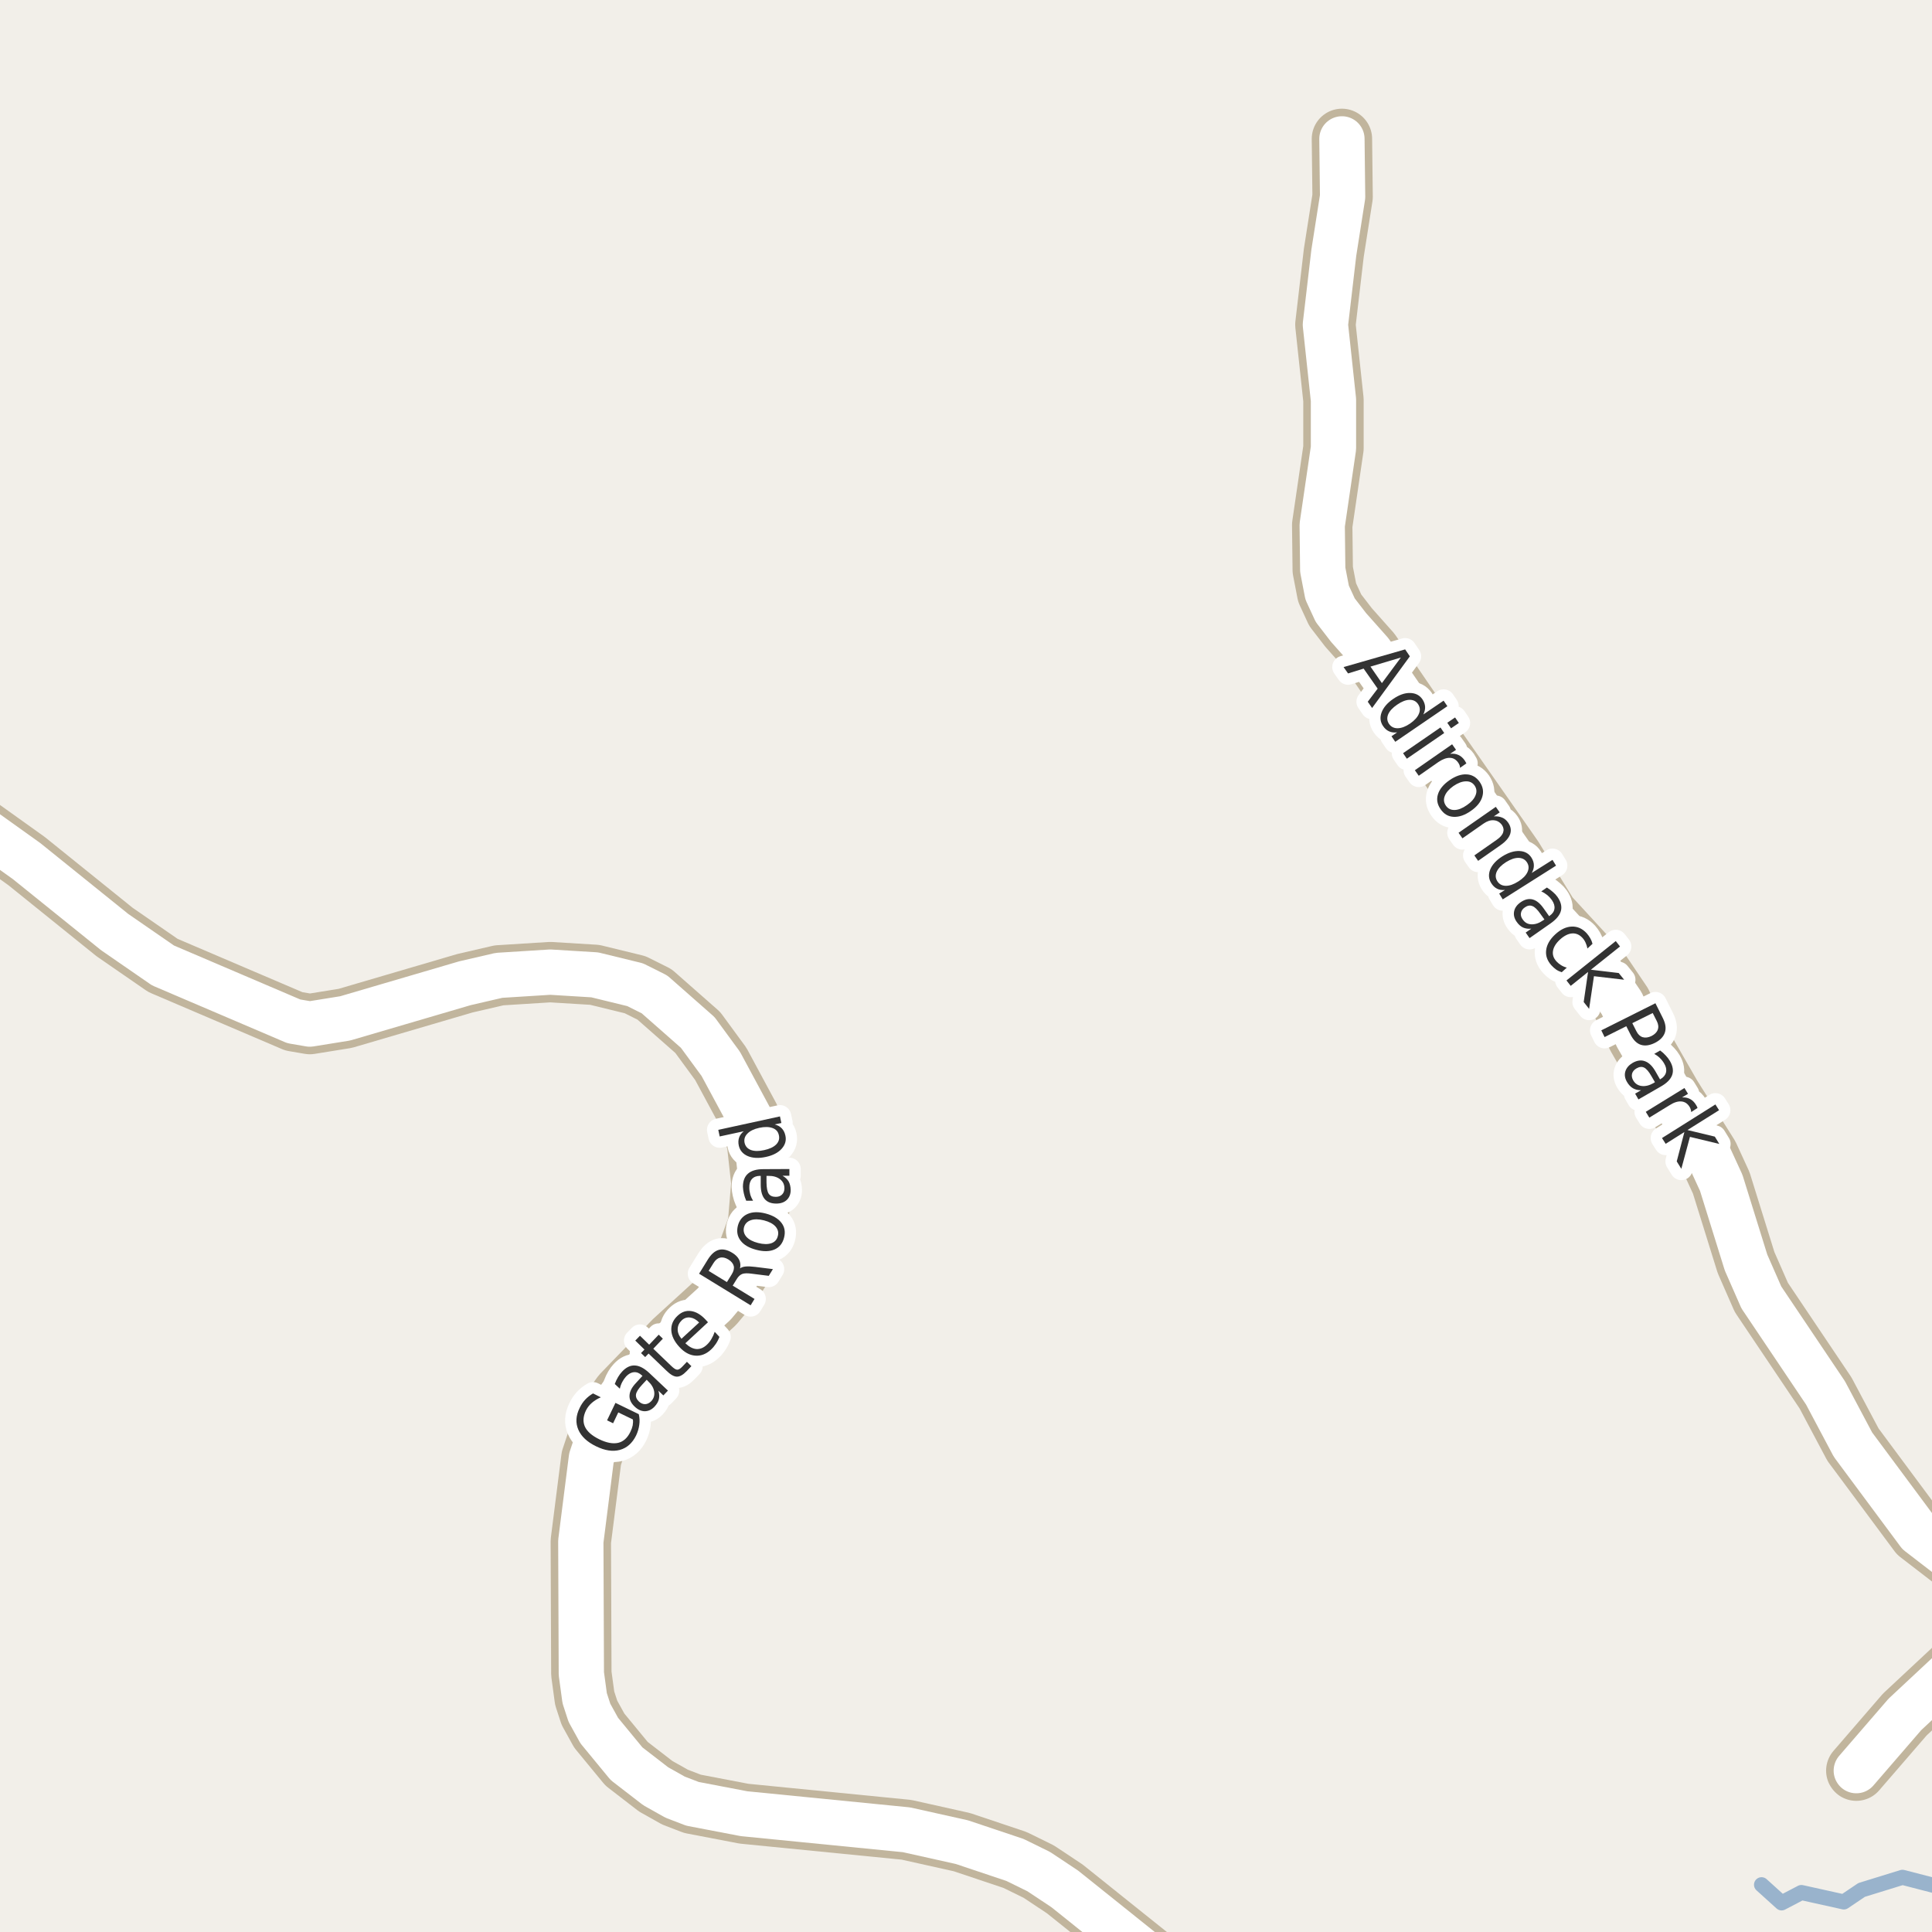 <?xml version="1.0" encoding="UTF-8"?>
<svg xmlns="http://www.w3.org/2000/svg" xmlns:xlink="http://www.w3.org/1999/xlink" width="256pt" height="256pt" viewBox="0 0 256 256" version="1.1">
<g id="surface2">
<rect x="0" y="0" width="256" height="256" style="fill:rgb(94.902%,93.725%,91.373%);fill-opacity:1;stroke:none;"/>
<path style="fill:none;stroke-width:2;stroke-linecap:round;stroke-linejoin:round;stroke:rgb(60%,70.196%,80%);stroke-opacity:1;stroke-miterlimit:10;" d="M 258 250.617 L 256.895 249.996 L 252.086 248.754 L 246.676 250.426 L 244.316 252.016 L 238.695 250.77 L 236.074 252.141 L 233.414 249.738 "/>
<path style="fill:none;stroke-width:8;stroke-linecap:round;stroke-linejoin:round;stroke:rgb(75.686%,70.98%,61.569%);stroke-opacity:1;stroke-miterlimit:10;" d="M 264 216.348 L 252.398 227.18 L 245.969 234.621 "/>
<path style="fill:none;stroke-width:8;stroke-linecap:round;stroke-linejoin:round;stroke:rgb(75.686%,70.98%,61.569%);stroke-opacity:1;stroke-miterlimit:10;" d="M 264 209.562 L 259.344 207.086 L 254.242 203.156 L 245.527 191.418 L 241.891 184.57 L 233.387 171.914 L 231.359 167.293 L 228.074 156.738 L 226.418 153.133 L 221.453 145.234 L 216.934 137.367 L 214.883 132.941 L 212.227 129.008 L 210.387 127.008 L 205.168 121.336 L 200.461 113.668 L 189.859 98.488 L 181.609 86.426 L 178.695 83.148 L 176.926 80.852 L 175.852 78.523 L 175.27 75.508 L 175.199 69.574 L 176.691 59.383 L 176.691 52.988 L 175.621 43.023 L 176.738 33.484 L 177.902 26.074 L 177.812 18.402 "/>
<path style="fill:none;stroke-width:8;stroke-linecap:round;stroke-linejoin:round;stroke:rgb(75.686%,70.98%,61.569%);stroke-opacity:1;stroke-miterlimit:10;" d="M 158.207 264 L 141.086 250.289 L 137.637 247.996 L 134.492 246.453 L 127.457 244.094 L 120.117 242.457 L 98.586 240.324 L 91.758 239.016 L 89.449 238.129 L 86.887 236.688 L 83.02 233.703 L 79.406 229.312 L 78.102 226.953 L 77.473 225.02 L 77.031 221.773 L 76.961 204.234 L 78.359 193.223 L 79.617 189.453 L 80.734 187.125 L 82.414 184.797 L 89.312 177.652 L 94.625 172.801 L 97.023 169.949 L 98.492 167.59 L 100.426 162.312 L 100.891 156.738 L 100.309 151.461 L 99.285 147.988 L 95.508 140.973 L 92.457 136.809 L 86.723 131.762 L 84.16 130.48 L 78.801 129.172 L 72.906 128.812 L 66.125 129.238 L 61.605 130.285 L 45.738 134.941 L 41.055 135.695 L 38.934 135.332 L 21.598 127.926 L 15.188 123.5 L 3.516 114.094 L -9 105.145 "/>
<path style="fill:none;stroke-width:6;stroke-linecap:round;stroke-linejoin:round;stroke:rgb(100%,100%,100%);stroke-opacity:1;stroke-miterlimit:10;" d="M 264 216.348 L 252.398 227.18 L 245.969 234.621 "/>
<path style="fill:none;stroke-width:6;stroke-linecap:round;stroke-linejoin:round;stroke:rgb(100%,100%,100%);stroke-opacity:1;stroke-miterlimit:10;" d="M 264 209.562 L 259.344 207.086 L 254.242 203.156 L 245.527 191.418 L 241.891 184.57 L 233.387 171.914 L 231.359 167.293 L 228.074 156.738 L 226.418 153.133 L 221.453 145.234 L 216.934 137.367 L 214.883 132.941 L 212.227 129.008 L 210.387 127.008 L 205.168 121.336 L 200.461 113.668 L 189.859 98.488 L 181.609 86.426 L 178.695 83.148 L 176.926 80.852 L 175.852 78.523 L 175.27 75.508 L 175.199 69.574 L 176.691 59.383 L 176.691 52.988 L 175.621 43.023 L 176.738 33.484 L 177.902 26.074 L 177.812 18.402 "/>
<path style="fill:none;stroke-width:6;stroke-linecap:round;stroke-linejoin:round;stroke:rgb(100%,100%,100%);stroke-opacity:1;stroke-miterlimit:10;" d="M 158.207 264 L 141.086 250.289 L 137.637 247.996 L 134.492 246.453 L 127.457 244.094 L 120.117 242.457 L 98.586 240.324 L 91.758 239.016 L 89.449 238.129 L 86.887 236.688 L 83.02 233.703 L 79.406 229.312 L 78.102 226.953 L 77.473 225.02 L 77.031 221.773 L 76.961 204.234 L 78.359 193.223 L 79.617 189.453 L 80.734 187.125 L 82.414 184.797 L 89.312 177.652 L 94.625 172.801 L 97.023 169.949 L 98.492 167.59 L 100.426 162.312 L 100.891 156.738 L 100.309 151.461 L 99.285 147.988 L 95.508 140.973 L 92.457 136.809 L 86.723 131.762 L 84.16 130.48 L 78.801 129.172 L 72.906 128.812 L 66.125 129.238 L 61.605 130.285 L 45.738 134.941 L 41.055 135.695 L 38.934 135.332 L 21.598 127.926 L 15.188 123.5 L 3.516 114.094 L -9 105.145 "/>
<path style="fill:none;stroke-width:3;stroke-linecap:round;stroke-linejoin:round;stroke:rgb(100%,100%,100%);stroke-opacity:1;stroke-miterlimit:10;" d="M 83.863 188.09 L 81.926 187.152 L 81.238 188.59 L 80.441 188.199 L 81.551 185.887 L 84.645 187.387 C 84.758 187.867 84.777 188.34 84.707 188.809 C 84.645 189.277 84.504 189.746 84.285 190.215 C 83.785 191.227 83.066 191.863 82.129 192.121 C 81.191 192.371 80.141 192.211 78.973 191.637 C 77.797 191.066 77.016 190.332 76.629 189.434 C 76.246 188.539 76.301 187.586 76.801 186.574 C 77 186.148 77.25 185.773 77.551 185.449 C 77.855 185.129 78.199 184.855 78.582 184.637 L 79.613 185.152 C 79.168 185.34 78.777 185.582 78.441 185.871 C 78.109 186.152 77.844 186.492 77.645 186.887 C 77.262 187.68 77.215 188.398 77.504 189.043 C 77.797 189.68 78.434 190.238 79.41 190.715 C 80.379 191.184 81.215 191.34 81.91 191.184 C 82.598 191.02 83.133 190.539 83.52 189.746 C 83.676 189.434 83.777 189.148 83.832 188.887 C 83.883 188.617 83.895 188.352 83.863 188.09 Z M 85.086 183.48 C 84.598 184.004 84.328 184.43 84.273 184.762 C 84.223 185.098 84.352 185.414 84.664 185.715 C 84.914 185.945 85.184 186.059 85.477 186.059 C 85.777 186.051 86.055 185.914 86.305 185.652 C 86.637 185.289 86.762 184.863 86.68 184.371 C 86.594 183.883 86.32 183.426 85.852 182.996 L 85.695 182.824 Z M 86.008 181.902 L 88.508 184.262 L 87.898 184.902 L 87.242 184.277 C 87.367 184.684 87.387 185.059 87.305 185.402 C 87.219 185.738 87.027 186.066 86.727 186.387 C 86.352 186.785 85.922 186.988 85.445 186.996 C 84.977 186.996 84.531 186.793 84.102 186.387 C 83.613 185.93 83.383 185.434 83.414 184.902 C 83.438 184.371 83.727 183.816 84.289 183.23 L 85.133 182.309 L 85.055 182.246 C 84.723 181.934 84.375 181.793 84.008 181.824 C 83.645 181.848 83.297 182.035 82.961 182.387 C 82.754 182.617 82.582 182.867 82.445 183.137 C 82.301 183.41 82.195 183.699 82.133 184.012 L 81.461 183.387 C 81.586 183.043 81.734 182.738 81.898 182.465 C 82.055 182.195 82.234 181.957 82.43 181.746 C 82.961 181.176 83.523 180.902 84.117 180.934 C 84.703 180.957 85.328 181.277 86.008 181.902 Z M 84.801 176.992 L 86.02 178.18 L 87.285 176.852 L 87.832 177.383 L 86.566 178.711 L 88.926 180.977 C 89.27 181.312 89.535 181.484 89.723 181.492 C 89.91 181.504 90.133 181.375 90.395 181.102 L 91.02 180.445 L 91.613 181.023 L 90.988 181.68 C 90.508 182.18 90.07 182.426 89.676 182.414 C 89.289 182.406 88.832 182.141 88.301 181.617 L 85.941 179.352 L 85.488 179.82 L 84.941 179.289 L 85.395 178.82 L 84.176 177.633 Z M 93.484 174.848 L 93.812 175.207 L 90.812 177.988 C 91.305 178.457 91.785 178.715 92.266 178.754 C 92.754 178.785 93.211 178.605 93.641 178.207 C 93.891 177.98 94.098 177.719 94.266 177.426 C 94.441 177.137 94.586 176.816 94.703 176.473 L 95.328 177.145 C 95.203 177.48 95.039 177.793 94.844 178.082 C 94.656 178.363 94.438 178.621 94.188 178.848 C 93.551 179.434 92.859 179.691 92.109 179.629 C 91.359 179.566 90.664 179.184 90.016 178.473 C 89.352 177.754 88.996 177.027 88.953 176.285 C 88.914 175.535 89.195 174.887 89.797 174.332 C 90.328 173.832 90.922 173.629 91.578 173.723 C 92.234 173.816 92.867 174.191 93.484 174.848 Z M 92.641 175.238 C 92.266 174.855 91.875 174.637 91.469 174.582 C 91.055 174.52 90.684 174.637 90.359 174.926 C 89.996 175.27 89.809 175.66 89.797 176.098 C 89.777 176.527 89.945 176.957 90.297 177.395 Z M 98.055 168.07 C 98.223 167.938 98.469 167.852 98.789 167.82 C 99.109 167.789 99.527 167.805 100.039 167.867 L 102.414 168.164 L 101.867 169.055 L 99.617 168.773 C 99.043 168.691 98.625 168.703 98.352 168.805 C 98.082 168.91 97.848 169.125 97.648 169.445 L 97.086 170.352 L 99.977 172.117 L 99.461 172.961 L 92.633 168.773 L 93.789 166.898 C 94.227 166.191 94.711 165.766 95.242 165.617 C 95.773 165.473 96.375 165.602 97.039 166.008 C 97.469 166.27 97.77 166.578 97.945 166.93 C 98.113 167.285 98.148 167.664 98.055 168.07 Z M 93.898 168.398 L 96.32 169.883 L 96.961 168.852 C 97.211 168.445 97.301 168.082 97.227 167.758 C 97.145 167.426 96.906 167.133 96.508 166.883 C 96.113 166.645 95.75 166.566 95.414 166.648 C 95.082 166.723 94.789 166.961 94.539 167.367 Z M 98.582 162.625 C 98.469 163.094 98.578 163.516 98.91 163.891 C 99.246 164.258 99.762 164.527 100.457 164.703 C 101.156 164.883 101.738 164.891 102.207 164.734 C 102.668 164.57 102.953 164.25 103.066 163.781 C 103.191 163.324 103.09 162.906 102.77 162.531 C 102.438 162.156 101.922 161.883 101.223 161.703 C 100.527 161.527 99.941 161.523 99.473 161.688 C 99.004 161.855 98.707 162.168 98.582 162.625 Z M 97.77 162.422 C 97.969 161.672 98.395 161.152 99.051 160.859 C 99.699 160.57 100.5 160.547 101.457 160.797 C 102.406 161.047 103.098 161.453 103.535 162.016 C 103.973 162.578 104.09 163.234 103.895 163.984 C 103.707 164.746 103.285 165.273 102.629 165.562 C 101.973 165.844 101.172 165.859 100.223 165.609 C 99.266 165.359 98.574 164.961 98.145 164.406 C 97.707 163.844 97.582 163.184 97.77 162.422 Z M 101.566 156.699 C 101.578 157.418 101.676 157.914 101.863 158.184 C 102.051 158.457 102.363 158.59 102.801 158.59 C 103.145 158.59 103.422 158.488 103.629 158.277 C 103.84 158.07 103.941 157.789 103.941 157.434 C 103.934 156.934 103.734 156.539 103.348 156.246 C 102.953 155.945 102.438 155.801 101.801 155.809 L 101.566 155.809 Z M 101.16 154.918 L 104.598 154.902 L 104.598 155.793 L 103.691 155.793 C 104.059 156.004 104.328 156.258 104.504 156.559 C 104.668 156.863 104.758 157.23 104.77 157.668 C 104.77 158.223 104.598 158.664 104.254 158.996 C 103.91 159.32 103.449 159.48 102.863 159.48 C 102.188 159.48 101.676 159.285 101.332 158.887 C 100.988 158.48 100.812 157.871 100.801 157.059 L 100.801 155.809 L 100.707 155.809 C 100.25 155.809 99.895 155.945 99.645 156.215 C 99.395 156.488 99.277 156.867 99.285 157.355 C 99.285 157.66 99.328 157.961 99.41 158.262 C 99.496 158.555 99.621 158.836 99.785 159.105 L 98.879 159.105 C 98.734 158.773 98.629 158.457 98.566 158.152 C 98.496 157.852 98.453 157.555 98.441 157.262 C 98.441 156.48 98.668 155.898 99.113 155.512 C 99.562 155.117 100.246 154.918 101.16 154.918 Z M 98.551 149.898 L 95.363 150.586 L 95.176 149.711 L 103.348 147.93 L 103.535 148.805 L 102.645 148.992 C 103.051 149.098 103.371 149.273 103.598 149.523 C 103.828 149.766 103.984 150.078 104.066 150.461 C 104.215 151.109 104.047 151.695 103.566 152.227 C 103.09 152.75 102.387 153.109 101.457 153.305 C 100.543 153.5 99.754 153.465 99.098 153.195 C 98.441 152.914 98.043 152.453 97.895 151.805 C 97.812 151.422 97.824 151.07 97.926 150.758 C 98.031 150.438 98.238 150.148 98.551 149.898 Z M 101.254 152.398 C 101.973 152.242 102.504 151.992 102.848 151.648 C 103.191 151.297 103.312 150.891 103.207 150.43 C 103.113 149.961 102.84 149.645 102.379 149.477 C 101.91 149.301 101.316 149.289 100.598 149.445 C 99.891 149.602 99.371 149.859 99.035 150.211 C 98.691 150.555 98.566 150.961 98.66 151.43 C 98.766 151.891 99.047 152.207 99.504 152.383 C 99.965 152.551 100.547 152.555 101.254 152.398 Z M 101.254 152.398 "/>
<path style=" stroke:none;fill-rule:evenodd;fill:rgb(20%,20%,20%);fill-opacity:1;" d="M 83.863 188.09 L 81.926 187.152 L 81.238 188.59 L 80.441 188.199 L 81.551 185.887 L 84.645 187.387 C 84.758 187.867 84.777 188.34 84.707 188.809 C 84.645 189.277 84.504 189.746 84.285 190.215 C 83.785 191.227 83.066 191.863 82.129 192.121 C 81.191 192.371 80.141 192.211 78.973 191.637 C 77.797 191.066 77.016 190.332 76.629 189.434 C 76.246 188.539 76.301 187.586 76.801 186.574 C 77 186.148 77.25 185.773 77.551 185.449 C 77.855 185.129 78.199 184.855 78.582 184.637 L 79.613 185.152 C 79.168 185.34 78.777 185.582 78.441 185.871 C 78.109 186.152 77.844 186.492 77.645 186.887 C 77.262 187.68 77.215 188.398 77.504 189.043 C 77.797 189.68 78.434 190.238 79.41 190.715 C 80.379 191.184 81.215 191.34 81.91 191.184 C 82.598 191.02 83.133 190.539 83.52 189.746 C 83.676 189.434 83.777 189.148 83.832 188.887 C 83.883 188.617 83.895 188.352 83.863 188.09 Z M 85.086 183.48 C 84.598 184.004 84.328 184.43 84.273 184.762 C 84.223 185.098 84.352 185.414 84.664 185.715 C 84.914 185.945 85.184 186.059 85.477 186.059 C 85.777 186.051 86.055 185.914 86.305 185.652 C 86.637 185.289 86.762 184.863 86.68 184.371 C 86.594 183.883 86.32 183.426 85.852 182.996 L 85.695 182.824 Z M 86.008 181.902 L 88.508 184.262 L 87.898 184.902 L 87.242 184.277 C 87.367 184.684 87.387 185.059 87.305 185.402 C 87.219 185.738 87.027 186.066 86.727 186.387 C 86.352 186.785 85.922 186.988 85.445 186.996 C 84.977 186.996 84.531 186.793 84.102 186.387 C 83.613 185.93 83.383 185.434 83.414 184.902 C 83.438 184.371 83.727 183.816 84.289 183.23 L 85.133 182.309 L 85.055 182.246 C 84.723 181.934 84.375 181.793 84.008 181.824 C 83.645 181.848 83.297 182.035 82.961 182.387 C 82.754 182.617 82.582 182.867 82.445 183.137 C 82.301 183.41 82.195 183.699 82.133 184.012 L 81.461 183.387 C 81.586 183.043 81.734 182.738 81.898 182.465 C 82.055 182.195 82.234 181.957 82.43 181.746 C 82.961 181.176 83.523 180.902 84.117 180.934 C 84.703 180.957 85.328 181.277 86.008 181.902 Z M 84.801 176.992 L 86.02 178.18 L 87.285 176.852 L 87.832 177.383 L 86.566 178.711 L 88.926 180.977 C 89.27 181.312 89.535 181.484 89.723 181.492 C 89.91 181.504 90.133 181.375 90.395 181.102 L 91.02 180.445 L 91.613 181.023 L 90.988 181.68 C 90.508 182.18 90.07 182.426 89.676 182.414 C 89.289 182.406 88.832 182.141 88.301 181.617 L 85.941 179.352 L 85.488 179.82 L 84.941 179.289 L 85.395 178.82 L 84.176 177.633 Z M 93.484 174.848 L 93.812 175.207 L 90.812 177.988 C 91.305 178.457 91.785 178.715 92.266 178.754 C 92.754 178.785 93.211 178.605 93.641 178.207 C 93.891 177.98 94.098 177.719 94.266 177.426 C 94.441 177.137 94.586 176.816 94.703 176.473 L 95.328 177.145 C 95.203 177.48 95.039 177.793 94.844 178.082 C 94.656 178.363 94.438 178.621 94.188 178.848 C 93.551 179.434 92.859 179.691 92.109 179.629 C 91.359 179.566 90.664 179.184 90.016 178.473 C 89.352 177.754 88.996 177.027 88.953 176.285 C 88.914 175.535 89.195 174.887 89.797 174.332 C 90.328 173.832 90.922 173.629 91.578 173.723 C 92.234 173.816 92.867 174.191 93.484 174.848 Z M 92.641 175.238 C 92.266 174.855 91.875 174.637 91.469 174.582 C 91.055 174.52 90.684 174.637 90.359 174.926 C 89.996 175.27 89.809 175.66 89.797 176.098 C 89.777 176.527 89.945 176.957 90.297 177.395 Z M 98.055 168.07 C 98.223 167.938 98.469 167.852 98.789 167.82 C 99.109 167.789 99.527 167.805 100.039 167.867 L 102.414 168.164 L 101.867 169.055 L 99.617 168.773 C 99.043 168.691 98.625 168.703 98.352 168.805 C 98.082 168.91 97.848 169.125 97.648 169.445 L 97.086 170.352 L 99.977 172.117 L 99.461 172.961 L 92.633 168.773 L 93.789 166.898 C 94.227 166.191 94.711 165.766 95.242 165.617 C 95.773 165.473 96.375 165.602 97.039 166.008 C 97.469 166.27 97.77 166.578 97.945 166.93 C 98.113 167.285 98.148 167.664 98.055 168.07 Z M 93.898 168.398 L 96.32 169.883 L 96.961 168.852 C 97.211 168.445 97.301 168.082 97.227 167.758 C 97.145 167.426 96.906 167.133 96.508 166.883 C 96.113 166.645 95.75 166.566 95.414 166.648 C 95.082 166.723 94.789 166.961 94.539 167.367 Z M 98.582 162.625 C 98.469 163.094 98.578 163.516 98.91 163.891 C 99.246 164.258 99.762 164.527 100.457 164.703 C 101.156 164.883 101.738 164.891 102.207 164.734 C 102.668 164.57 102.953 164.25 103.066 163.781 C 103.191 163.324 103.09 162.906 102.77 162.531 C 102.438 162.156 101.922 161.883 101.223 161.703 C 100.527 161.527 99.941 161.523 99.473 161.688 C 99.004 161.855 98.707 162.168 98.582 162.625 Z M 97.77 162.422 C 97.969 161.672 98.395 161.152 99.051 160.859 C 99.699 160.57 100.5 160.547 101.457 160.797 C 102.406 161.047 103.098 161.453 103.535 162.016 C 103.973 162.578 104.09 163.234 103.895 163.984 C 103.707 164.746 103.285 165.273 102.629 165.562 C 101.973 165.844 101.172 165.859 100.223 165.609 C 99.266 165.359 98.574 164.961 98.145 164.406 C 97.707 163.844 97.582 163.184 97.77 162.422 Z M 101.566 156.699 C 101.578 157.418 101.676 157.914 101.863 158.184 C 102.051 158.457 102.363 158.59 102.801 158.59 C 103.145 158.59 103.422 158.488 103.629 158.277 C 103.84 158.07 103.941 157.789 103.941 157.434 C 103.934 156.934 103.734 156.539 103.348 156.246 C 102.953 155.945 102.438 155.801 101.801 155.809 L 101.566 155.809 Z M 101.16 154.918 L 104.598 154.902 L 104.598 155.793 L 103.691 155.793 C 104.059 156.004 104.328 156.258 104.504 156.559 C 104.668 156.863 104.758 157.23 104.77 157.668 C 104.77 158.223 104.598 158.664 104.254 158.996 C 103.91 159.32 103.449 159.48 102.863 159.48 C 102.188 159.48 101.676 159.285 101.332 158.887 C 100.988 158.48 100.812 157.871 100.801 157.059 L 100.801 155.809 L 100.707 155.809 C 100.25 155.809 99.895 155.945 99.645 156.215 C 99.395 156.488 99.277 156.867 99.285 157.355 C 99.285 157.66 99.328 157.961 99.41 158.262 C 99.496 158.555 99.621 158.836 99.785 159.105 L 98.879 159.105 C 98.734 158.773 98.629 158.457 98.566 158.152 C 98.496 157.852 98.453 157.555 98.441 157.262 C 98.441 156.48 98.668 155.898 99.113 155.512 C 99.562 155.117 100.246 154.918 101.16 154.918 Z M 98.551 149.898 L 95.363 150.586 L 95.176 149.711 L 103.348 147.93 L 103.535 148.805 L 102.645 148.992 C 103.051 149.098 103.371 149.273 103.598 149.523 C 103.828 149.766 103.984 150.078 104.066 150.461 C 104.215 151.109 104.047 151.695 103.566 152.227 C 103.09 152.75 102.387 153.109 101.457 153.305 C 100.543 153.5 99.754 153.465 99.098 153.195 C 98.441 152.914 98.043 152.453 97.895 151.805 C 97.812 151.422 97.824 151.07 97.926 150.758 C 98.031 150.438 98.238 150.148 98.551 149.898 Z M 101.254 152.398 C 101.973 152.242 102.504 151.992 102.848 151.648 C 103.191 151.297 103.312 150.891 103.207 150.43 C 103.113 149.961 102.84 149.645 102.379 149.477 C 101.91 149.301 101.316 149.289 100.598 149.445 C 99.891 149.602 99.371 149.859 99.035 150.211 C 98.691 150.555 98.566 150.961 98.66 151.43 C 98.766 151.891 99.047 152.207 99.504 152.383 C 99.965 152.551 100.547 152.555 101.254 152.398 Z M 101.254 152.398 "/>
<path style="fill:none;stroke-width:3;stroke-linecap:round;stroke-linejoin:round;stroke:rgb(100%,100%,100%);stroke-opacity:1;stroke-miterlimit:10;" d="M 185.625 87.125 L 181.594 88.328 L 183.109 90.516 Z M 186.188 86.047 L 186.812 86.969 L 181.812 93.812 L 181.234 92.984 L 182.547 91.25 L 180.688 88.594 L 178.625 89.234 L 178.031 88.391 Z M 188.598 94.668 L 191.285 92.84 L 191.785 93.574 L 184.879 98.293 L 184.379 97.559 L 185.129 97.043 C 184.711 97.094 184.352 97.047 184.051 96.902 C 183.746 96.766 183.488 96.535 183.27 96.215 C 182.895 95.672 182.824 95.066 183.066 94.402 C 183.316 93.738 183.832 93.137 184.613 92.605 C 185.402 92.066 186.148 91.805 186.848 91.824 C 187.555 91.836 188.098 92.113 188.473 92.652 C 188.691 92.977 188.809 93.305 188.832 93.637 C 188.852 93.969 188.773 94.312 188.598 94.668 Z M 185.129 93.371 C 184.535 93.777 184.137 94.203 183.941 94.652 C 183.754 95.109 183.789 95.531 184.051 95.918 C 184.32 96.312 184.707 96.504 185.207 96.496 C 185.707 96.484 186.254 96.277 186.848 95.871 C 187.449 95.453 187.84 95.016 188.02 94.559 C 188.207 94.109 188.164 93.691 187.895 93.293 C 187.633 92.91 187.258 92.723 186.77 92.73 C 186.277 92.742 185.73 92.957 185.129 93.371 Z M 190.867 96.395 L 191.367 97.129 L 186.414 100.535 L 185.914 99.801 Z M 192.805 95.066 L 193.305 95.801 L 192.273 96.504 L 191.773 95.77 Z M 193.461 101.746 C 193.461 101.629 193.438 101.512 193.398 101.387 C 193.355 101.273 193.293 101.16 193.211 101.043 C 192.918 100.629 192.547 100.418 192.102 100.418 C 191.652 100.41 191.148 100.598 190.586 100.98 L 187.992 102.793 L 187.477 102.059 L 192.414 98.621 L 192.93 99.355 L 192.148 99.887 C 192.555 99.836 192.914 99.883 193.227 100.027 C 193.547 100.164 193.828 100.402 194.07 100.746 C 194.109 100.801 194.148 100.863 194.18 100.934 C 194.219 101.008 194.262 101.082 194.305 101.152 Z M 195.395 104.094 C 195.121 103.699 194.73 103.512 194.223 103.531 C 193.723 103.543 193.176 103.75 192.582 104.156 C 191.996 104.574 191.617 105.008 191.441 105.469 C 191.262 105.926 191.309 106.352 191.582 106.75 C 191.852 107.145 192.238 107.336 192.738 107.328 C 193.238 107.316 193.777 107.102 194.363 106.688 C 194.957 106.281 195.34 105.844 195.52 105.375 C 195.707 104.914 195.664 104.492 195.395 104.094 Z M 196.066 103.609 C 196.504 104.246 196.617 104.898 196.41 105.578 C 196.211 106.266 195.707 106.891 194.895 107.453 C 194.09 108.016 193.332 108.273 192.613 108.234 C 191.902 108.203 191.332 107.867 190.895 107.234 C 190.445 106.598 190.324 105.938 190.535 105.25 C 190.742 104.574 191.246 103.953 192.051 103.391 C 192.863 102.828 193.621 102.57 194.332 102.609 C 195.039 102.641 195.617 102.977 196.066 103.609 Z M 198.828 111.988 L 195.859 114.066 L 195.359 113.348 L 198.312 111.285 C 198.781 110.961 199.066 110.633 199.172 110.301 C 199.285 109.977 199.234 109.648 199.016 109.316 C 198.734 108.934 198.375 108.723 197.938 108.691 C 197.508 108.652 197.055 108.797 196.578 109.129 L 193.781 111.082 L 193.266 110.348 L 198.203 106.91 L 198.719 107.645 L 197.938 108.176 C 198.352 108.145 198.719 108.199 199.031 108.332 C 199.344 108.457 199.609 108.676 199.828 108.988 C 200.18 109.488 200.273 109.992 200.109 110.504 C 199.941 111.012 199.516 111.508 198.828 111.988 Z M 202.965 115.672 L 205.715 113.938 L 206.184 114.703 L 199.121 119.172 L 198.652 118.406 L 199.418 117.922 C 199 117.961 198.645 117.906 198.355 117.75 C 198.062 117.602 197.812 117.363 197.605 117.031 C 197.25 116.469 197.203 115.859 197.465 115.203 C 197.734 114.559 198.27 113.98 199.074 113.469 C 199.875 112.969 200.629 112.734 201.34 112.766 C 202.047 112.797 202.578 113.094 202.934 113.656 C 203.141 113.992 203.246 114.324 203.246 114.656 C 203.254 114.988 203.16 115.328 202.965 115.672 Z M 199.559 114.234 C 198.941 114.629 198.531 115.051 198.324 115.5 C 198.125 115.945 198.152 116.367 198.402 116.766 C 198.652 117.16 199.02 117.363 199.512 117.375 C 200.012 117.383 200.566 117.191 201.184 116.797 C 201.797 116.41 202.203 115.992 202.402 115.547 C 202.609 115.098 202.59 114.676 202.34 114.281 C 202.09 113.887 201.715 113.684 201.215 113.672 C 200.723 113.664 200.172 113.852 199.559 114.234 Z M 204.129 121.117 C 203.723 120.523 203.355 120.168 203.035 120.055 C 202.723 119.93 202.387 119.992 202.035 120.242 C 201.754 120.438 201.586 120.684 201.535 120.977 C 201.48 121.266 201.559 121.555 201.77 121.836 C 202.051 122.25 202.434 122.465 202.926 122.477 C 203.426 122.496 203.934 122.324 204.457 121.961 L 204.645 121.836 Z M 205.488 122.336 L 202.676 124.305 L 202.16 123.57 L 202.91 123.055 C 202.492 123.094 202.121 123.043 201.801 122.898 C 201.488 122.75 201.207 122.496 200.957 122.133 C 200.645 121.684 200.535 121.227 200.629 120.758 C 200.723 120.289 201.008 119.891 201.488 119.555 C 202.039 119.172 202.57 119.047 203.082 119.18 C 203.602 119.316 204.09 119.719 204.551 120.383 L 205.27 121.398 L 205.348 121.336 C 205.723 121.074 205.93 120.762 205.973 120.398 C 206.023 120.047 205.91 119.664 205.629 119.258 C 205.461 119.02 205.258 118.801 205.02 118.602 C 204.777 118.406 204.512 118.242 204.223 118.117 L 204.973 117.602 C 205.273 117.789 205.539 117.988 205.77 118.195 C 206.008 118.395 206.211 118.613 206.379 118.852 C 206.824 119.5 206.977 120.105 206.832 120.68 C 206.684 121.25 206.238 121.805 205.488 122.336 Z M 211.016 125.059 L 210.344 125.684 C 210.289 125.402 210.207 125.145 210.094 124.902 C 209.988 124.664 209.848 124.449 209.672 124.262 C 209.273 123.836 208.816 123.645 208.297 123.684 C 207.785 123.727 207.254 123.996 206.703 124.496 C 206.172 124.988 205.863 125.484 205.781 125.996 C 205.695 126.504 205.852 126.973 206.25 127.402 C 206.426 127.59 206.625 127.75 206.844 127.887 C 207.07 128.031 207.328 128.141 207.609 128.215 L 206.938 128.824 C 206.664 128.738 206.414 128.621 206.188 128.465 C 205.969 128.309 205.766 128.125 205.578 127.918 C 205.016 127.301 204.781 126.625 204.875 125.887 C 204.969 125.16 205.367 124.465 206.078 123.809 C 206.797 123.145 207.523 122.801 208.266 122.777 C 209.016 122.746 209.676 123.043 210.25 123.668 C 210.426 123.867 210.582 124.086 210.719 124.324 C 210.852 124.555 210.953 124.801 211.016 125.059 Z M 214.098 124.695 L 214.66 125.414 L 210.801 128.492 L 214.488 128.93 L 215.207 129.82 L 211.207 129.352 L 210.566 133.68 L 209.848 132.773 L 210.426 128.789 L 208.129 130.633 L 207.566 129.914 Z M 218.992 134.23 L 216.289 135.574 L 216.836 136.652 C 217.043 137.066 217.32 137.328 217.664 137.434 C 218.016 137.535 218.406 137.484 218.836 137.277 C 219.262 137.059 219.539 136.777 219.664 136.434 C 219.789 136.098 219.746 135.723 219.539 135.309 Z M 219.352 132.934 L 220.336 134.902 C 220.699 135.633 220.789 136.27 220.602 136.824 C 220.422 137.375 219.984 137.828 219.289 138.184 C 218.578 138.535 217.949 138.621 217.398 138.434 C 216.855 138.246 216.402 137.785 216.039 137.059 L 215.492 135.98 L 212.617 137.418 L 212.18 136.527 Z M 218.836 142.617 C 218.48 141.992 218.152 141.605 217.852 141.461 C 217.547 141.312 217.211 141.352 216.836 141.57 C 216.531 141.746 216.34 141.977 216.258 142.258 C 216.184 142.547 216.234 142.852 216.414 143.164 C 216.664 143.59 217.031 143.836 217.523 143.898 C 218.012 143.961 218.531 143.836 219.086 143.523 L 219.289 143.398 Z M 220.086 143.961 L 217.102 145.68 L 216.664 144.914 L 217.445 144.461 C 217.027 144.461 216.668 144.371 216.367 144.195 C 216.062 144.016 215.805 143.742 215.586 143.367 C 215.305 142.887 215.23 142.418 215.367 141.961 C 215.512 141.5 215.836 141.129 216.336 140.836 C 216.918 140.504 217.461 140.43 217.961 140.617 C 218.469 140.797 218.93 141.23 219.336 141.93 L 219.961 143.023 L 220.039 142.977 C 220.434 142.746 220.672 142.449 220.758 142.086 C 220.84 141.719 220.758 141.328 220.508 140.914 C 220.359 140.656 220.172 140.414 219.945 140.195 C 219.727 139.977 219.477 139.797 219.195 139.648 L 219.977 139.195 C 220.266 139.406 220.516 139.629 220.727 139.867 C 220.945 140.098 221.125 140.336 221.273 140.586 C 221.668 141.262 221.766 141.883 221.57 142.445 C 221.371 143.008 220.875 143.512 220.086 143.961 Z M 224.09 147.355 C 224.09 147.238 224.066 147.121 224.027 146.996 C 223.996 146.879 223.941 146.766 223.871 146.652 C 223.598 146.215 223.234 145.98 222.777 145.949 C 222.328 145.91 221.816 146.07 221.246 146.434 L 218.543 148.09 L 218.074 147.324 L 223.199 144.168 L 223.668 144.934 L 222.871 145.418 C 223.277 145.387 223.629 145.457 223.934 145.621 C 224.246 145.777 224.512 146.039 224.73 146.402 C 224.762 146.457 224.797 146.52 224.84 146.59 C 224.879 146.66 224.91 146.734 224.934 146.809 Z M 227.301 146.344 L 227.785 147.109 L 223.598 149.734 L 227.223 150.609 L 227.816 151.578 L 223.926 150.641 L 222.785 154.875 L 222.176 153.891 L 223.191 150 L 220.707 151.562 L 220.223 150.797 Z M 227.301 146.344 "/>
<path style=" stroke:none;fill-rule:evenodd;fill:rgb(20%,20%,20%);fill-opacity:1;" d="M 185.625 87.125 L 181.594 88.328 L 183.109 90.516 Z M 186.188 86.047 L 186.812 86.969 L 181.812 93.812 L 181.234 92.984 L 182.547 91.25 L 180.688 88.594 L 178.625 89.234 L 178.031 88.391 Z M 188.598 94.668 L 191.285 92.84 L 191.785 93.574 L 184.879 98.293 L 184.379 97.559 L 185.129 97.043 C 184.711 97.094 184.352 97.047 184.051 96.902 C 183.746 96.766 183.488 96.535 183.27 96.215 C 182.895 95.672 182.824 95.066 183.066 94.402 C 183.316 93.738 183.832 93.137 184.613 92.605 C 185.402 92.066 186.148 91.805 186.848 91.824 C 187.555 91.836 188.098 92.113 188.473 92.652 C 188.691 92.977 188.809 93.305 188.832 93.637 C 188.852 93.969 188.773 94.312 188.598 94.668 Z M 185.129 93.371 C 184.535 93.777 184.137 94.203 183.941 94.652 C 183.754 95.109 183.789 95.531 184.051 95.918 C 184.32 96.312 184.707 96.504 185.207 96.496 C 185.707 96.484 186.254 96.277 186.848 95.871 C 187.449 95.453 187.84 95.016 188.02 94.559 C 188.207 94.109 188.164 93.691 187.895 93.293 C 187.633 92.91 187.258 92.723 186.77 92.73 C 186.277 92.742 185.73 92.957 185.129 93.371 Z M 190.867 96.395 L 191.367 97.129 L 186.414 100.535 L 185.914 99.801 Z M 192.805 95.066 L 193.305 95.801 L 192.273 96.504 L 191.773 95.77 Z M 193.461 101.746 C 193.461 101.629 193.438 101.512 193.398 101.387 C 193.355 101.273 193.293 101.16 193.211 101.043 C 192.918 100.629 192.547 100.418 192.102 100.418 C 191.652 100.41 191.148 100.598 190.586 100.98 L 187.992 102.793 L 187.477 102.059 L 192.414 98.621 L 192.93 99.355 L 192.148 99.887 C 192.555 99.836 192.914 99.883 193.227 100.027 C 193.547 100.164 193.828 100.402 194.07 100.746 C 194.109 100.801 194.148 100.863 194.18 100.934 C 194.219 101.008 194.262 101.082 194.305 101.152 Z M 195.395 104.094 C 195.121 103.699 194.73 103.512 194.223 103.531 C 193.723 103.543 193.176 103.75 192.582 104.156 C 191.996 104.574 191.617 105.008 191.441 105.469 C 191.262 105.926 191.309 106.352 191.582 106.75 C 191.852 107.145 192.238 107.336 192.738 107.328 C 193.238 107.316 193.777 107.102 194.363 106.688 C 194.957 106.281 195.34 105.844 195.52 105.375 C 195.707 104.914 195.664 104.492 195.395 104.094 Z M 196.066 103.609 C 196.504 104.246 196.617 104.898 196.41 105.578 C 196.211 106.266 195.707 106.891 194.895 107.453 C 194.09 108.016 193.332 108.273 192.613 108.234 C 191.902 108.203 191.332 107.867 190.895 107.234 C 190.445 106.598 190.324 105.938 190.535 105.25 C 190.742 104.574 191.246 103.953 192.051 103.391 C 192.863 102.828 193.621 102.57 194.332 102.609 C 195.039 102.641 195.617 102.977 196.066 103.609 Z M 198.828 111.988 L 195.859 114.066 L 195.359 113.348 L 198.312 111.285 C 198.781 110.961 199.066 110.633 199.172 110.301 C 199.285 109.977 199.234 109.648 199.016 109.316 C 198.734 108.934 198.375 108.723 197.938 108.691 C 197.508 108.652 197.055 108.797 196.578 109.129 L 193.781 111.082 L 193.266 110.348 L 198.203 106.91 L 198.719 107.645 L 197.938 108.176 C 198.352 108.145 198.719 108.199 199.031 108.332 C 199.344 108.457 199.609 108.676 199.828 108.988 C 200.18 109.488 200.273 109.992 200.109 110.504 C 199.941 111.012 199.516 111.508 198.828 111.988 Z M 202.965 115.672 L 205.715 113.938 L 206.184 114.703 L 199.121 119.172 L 198.652 118.406 L 199.418 117.922 C 199 117.961 198.645 117.906 198.355 117.75 C 198.062 117.602 197.812 117.363 197.605 117.031 C 197.25 116.469 197.203 115.859 197.465 115.203 C 197.734 114.559 198.27 113.98 199.074 113.469 C 199.875 112.969 200.629 112.734 201.34 112.766 C 202.047 112.797 202.578 113.094 202.934 113.656 C 203.141 113.992 203.246 114.324 203.246 114.656 C 203.254 114.988 203.16 115.328 202.965 115.672 Z M 199.559 114.234 C 198.941 114.629 198.531 115.051 198.324 115.5 C 198.125 115.945 198.152 116.367 198.402 116.766 C 198.652 117.16 199.02 117.363 199.512 117.375 C 200.012 117.383 200.566 117.191 201.184 116.797 C 201.797 116.41 202.203 115.992 202.402 115.547 C 202.609 115.098 202.59 114.676 202.34 114.281 C 202.09 113.887 201.715 113.684 201.215 113.672 C 200.723 113.664 200.172 113.852 199.559 114.234 Z M 204.129 121.117 C 203.723 120.523 203.355 120.168 203.035 120.055 C 202.723 119.93 202.387 119.992 202.035 120.242 C 201.754 120.438 201.586 120.684 201.535 120.977 C 201.48 121.266 201.559 121.555 201.77 121.836 C 202.051 122.25 202.434 122.465 202.926 122.477 C 203.426 122.496 203.934 122.324 204.457 121.961 L 204.645 121.836 Z M 205.488 122.336 L 202.676 124.305 L 202.16 123.57 L 202.91 123.055 C 202.492 123.094 202.121 123.043 201.801 122.898 C 201.488 122.75 201.207 122.496 200.957 122.133 C 200.645 121.684 200.535 121.227 200.629 120.758 C 200.723 120.289 201.008 119.891 201.488 119.555 C 202.039 119.172 202.57 119.047 203.082 119.18 C 203.602 119.316 204.09 119.719 204.551 120.383 L 205.27 121.398 L 205.348 121.336 C 205.723 121.074 205.93 120.762 205.973 120.398 C 206.023 120.047 205.91 119.664 205.629 119.258 C 205.461 119.02 205.258 118.801 205.02 118.602 C 204.777 118.406 204.512 118.242 204.223 118.117 L 204.973 117.602 C 205.273 117.789 205.539 117.988 205.77 118.195 C 206.008 118.395 206.211 118.613 206.379 118.852 C 206.824 119.5 206.977 120.105 206.832 120.68 C 206.684 121.25 206.238 121.805 205.488 122.336 Z M 211.016 125.059 L 210.344 125.684 C 210.289 125.402 210.207 125.145 210.094 124.902 C 209.988 124.664 209.848 124.449 209.672 124.262 C 209.273 123.836 208.816 123.645 208.297 123.684 C 207.785 123.727 207.254 123.996 206.703 124.496 C 206.172 124.988 205.863 125.484 205.781 125.996 C 205.695 126.504 205.852 126.973 206.25 127.402 C 206.426 127.59 206.625 127.75 206.844 127.887 C 207.07 128.031 207.328 128.141 207.609 128.215 L 206.938 128.824 C 206.664 128.738 206.414 128.621 206.188 128.465 C 205.969 128.309 205.766 128.125 205.578 127.918 C 205.016 127.301 204.781 126.625 204.875 125.887 C 204.969 125.16 205.367 124.465 206.078 123.809 C 206.797 123.145 207.523 122.801 208.266 122.777 C 209.016 122.746 209.676 123.043 210.25 123.668 C 210.426 123.867 210.582 124.086 210.719 124.324 C 210.852 124.555 210.953 124.801 211.016 125.059 Z M 214.098 124.695 L 214.66 125.414 L 210.801 128.492 L 214.488 128.93 L 215.207 129.82 L 211.207 129.352 L 210.566 133.68 L 209.848 132.773 L 210.426 128.789 L 208.129 130.633 L 207.566 129.914 Z M 218.992 134.23 L 216.289 135.574 L 216.836 136.652 C 217.043 137.066 217.32 137.328 217.664 137.434 C 218.016 137.535 218.406 137.484 218.836 137.277 C 219.262 137.059 219.539 136.777 219.664 136.434 C 219.789 136.098 219.746 135.723 219.539 135.309 Z M 219.352 132.934 L 220.336 134.902 C 220.699 135.633 220.789 136.27 220.602 136.824 C 220.422 137.375 219.984 137.828 219.289 138.184 C 218.578 138.535 217.949 138.621 217.398 138.434 C 216.855 138.246 216.402 137.785 216.039 137.059 L 215.492 135.98 L 212.617 137.418 L 212.18 136.527 Z M 218.836 142.617 C 218.48 141.992 218.152 141.605 217.852 141.461 C 217.547 141.312 217.211 141.352 216.836 141.57 C 216.531 141.746 216.34 141.977 216.258 142.258 C 216.184 142.547 216.234 142.852 216.414 143.164 C 216.664 143.59 217.031 143.836 217.523 143.898 C 218.012 143.961 218.531 143.836 219.086 143.523 L 219.289 143.398 Z M 220.086 143.961 L 217.102 145.68 L 216.664 144.914 L 217.445 144.461 C 217.027 144.461 216.668 144.371 216.367 144.195 C 216.062 144.016 215.805 143.742 215.586 143.367 C 215.305 142.887 215.23 142.418 215.367 141.961 C 215.512 141.5 215.836 141.129 216.336 140.836 C 216.918 140.504 217.461 140.43 217.961 140.617 C 218.469 140.797 218.93 141.23 219.336 141.93 L 219.961 143.023 L 220.039 142.977 C 220.434 142.746 220.672 142.449 220.758 142.086 C 220.84 141.719 220.758 141.328 220.508 140.914 C 220.359 140.656 220.172 140.414 219.945 140.195 C 219.727 139.977 219.477 139.797 219.195 139.648 L 219.977 139.195 C 220.266 139.406 220.516 139.629 220.727 139.867 C 220.945 140.098 221.125 140.336 221.273 140.586 C 221.668 141.262 221.766 141.883 221.57 142.445 C 221.371 143.008 220.875 143.512 220.086 143.961 Z M 224.09 147.355 C 224.09 147.238 224.066 147.121 224.027 146.996 C 223.996 146.879 223.941 146.766 223.871 146.652 C 223.598 146.215 223.234 145.98 222.777 145.949 C 222.328 145.91 221.816 146.07 221.246 146.434 L 218.543 148.09 L 218.074 147.324 L 223.199 144.168 L 223.668 144.934 L 222.871 145.418 C 223.277 145.387 223.629 145.457 223.934 145.621 C 224.246 145.777 224.512 146.039 224.73 146.402 C 224.762 146.457 224.797 146.52 224.84 146.59 C 224.879 146.66 224.91 146.734 224.934 146.809 Z M 227.301 146.344 L 227.785 147.109 L 223.598 149.734 L 227.223 150.609 L 227.816 151.578 L 223.926 150.641 L 222.785 154.875 L 222.176 153.891 L 223.191 150 L 220.707 151.562 L 220.223 150.797 Z M 227.301 146.344 "/>
</g>
</svg>

